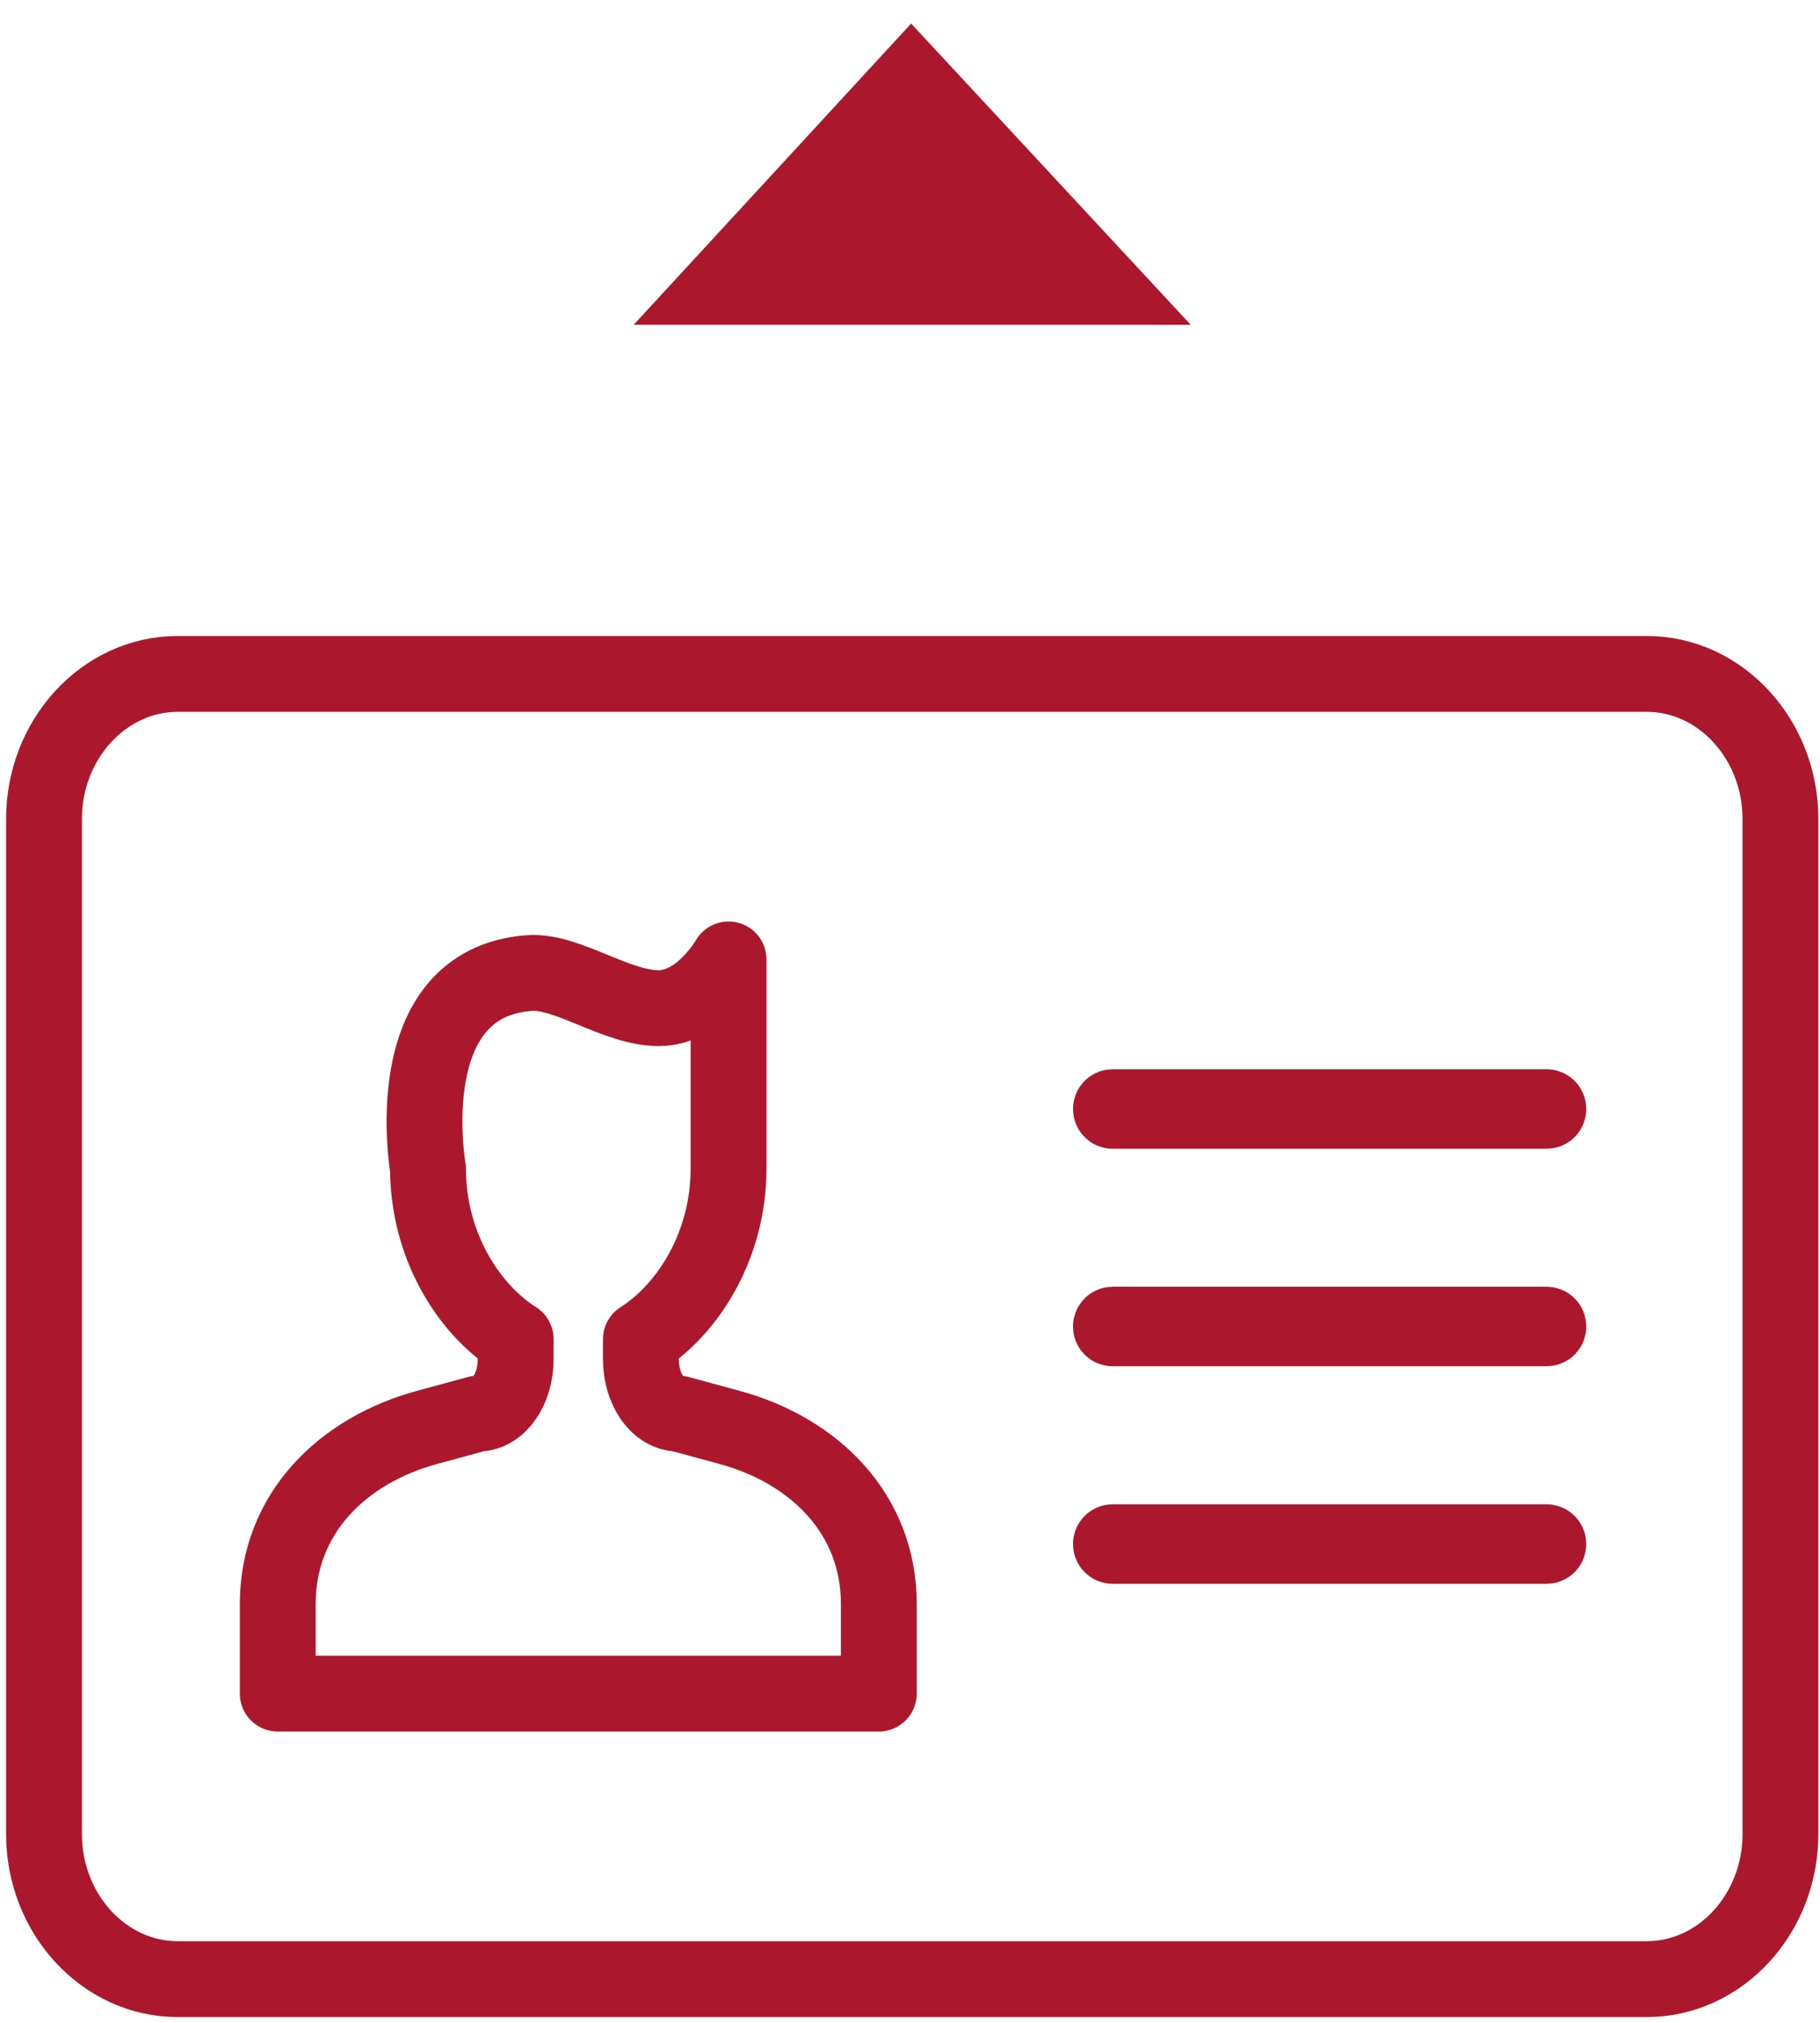 <svg width="72" height="80" viewBox="0 0 72 80" fill="none" xmlns="http://www.w3.org/2000/svg">
<path d="M65.151 78.271H7.025C4.118 78.271 1.741 75.69 1.741 72.536V32.388C1.741 29.235 4.118 26.653 7.025 26.653H65.151C68.057 26.653 70.435 29.235 70.435 32.388V72.536C70.435 75.69 68.057 78.271 65.151 78.271Z" stroke="#AB182D" stroke-width="3" stroke-miterlimit="10" stroke-linecap="round" stroke-linejoin="round"/>
<path d="M28.822 56.441L26.841 55.903C26.02 55.903 25.354 54.939 25.354 53.752V52.962C27.287 51.73 28.822 49.18 28.822 46.224V37.944C28.822 37.944 27.732 39.871 26.056 39.871C24.38 39.871 22.442 38.379 20.958 38.482C15.633 38.859 16.933 46.224 16.933 46.224C16.933 49.181 18.468 51.73 20.401 52.962V53.752C20.401 54.939 19.735 55.903 18.914 55.903L16.933 56.441C13.527 57.355 10.988 59.882 10.988 63.431V66.979H15.744H30.011H34.767V63.431C34.767 59.883 32.228 57.355 28.822 56.441Z" stroke="#AB182D" stroke-width="3" stroke-miterlimit="10" stroke-linecap="round" stroke-linejoin="round"/>
<path d="M61.188 43.931H44.014C43.979 43.931 43.948 43.899 43.948 43.859C43.948 43.819 43.977 43.787 44.014 43.787H61.188C61.224 43.787 61.254 43.819 61.254 43.859C61.254 43.899 61.224 43.931 61.188 43.931Z" stroke="#AB182D" stroke-width="3" stroke-miterlimit="10" stroke-linecap="round" stroke-linejoin="round"/>
<path d="M61.188 52.533H44.014C43.979 52.533 43.948 52.502 43.948 52.462C43.948 52.422 43.977 52.39 44.014 52.39H61.188C61.224 52.39 61.254 52.422 61.254 52.462C61.254 52.502 61.224 52.533 61.188 52.533Z" stroke="#AB182D" stroke-width="3" stroke-miterlimit="10" stroke-linecap="round" stroke-linejoin="round"/>
<path d="M61.188 61.136H44.014C43.979 61.136 43.948 61.105 43.948 61.065C43.948 61.025 43.977 60.993 44.014 60.993H61.188C61.224 60.993 61.254 61.025 61.254 61.065C61.254 61.105 61.224 61.136 61.188 61.136Z" stroke="#AB182D" stroke-width="3" stroke-miterlimit="10" stroke-linecap="round" stroke-linejoin="round"/>
<path d="M36.047 1.668L45.958 12.344L26.211 12.343L36.047 1.668Z" fill="#AB182D" stroke="#AB182D"/>
</svg>
